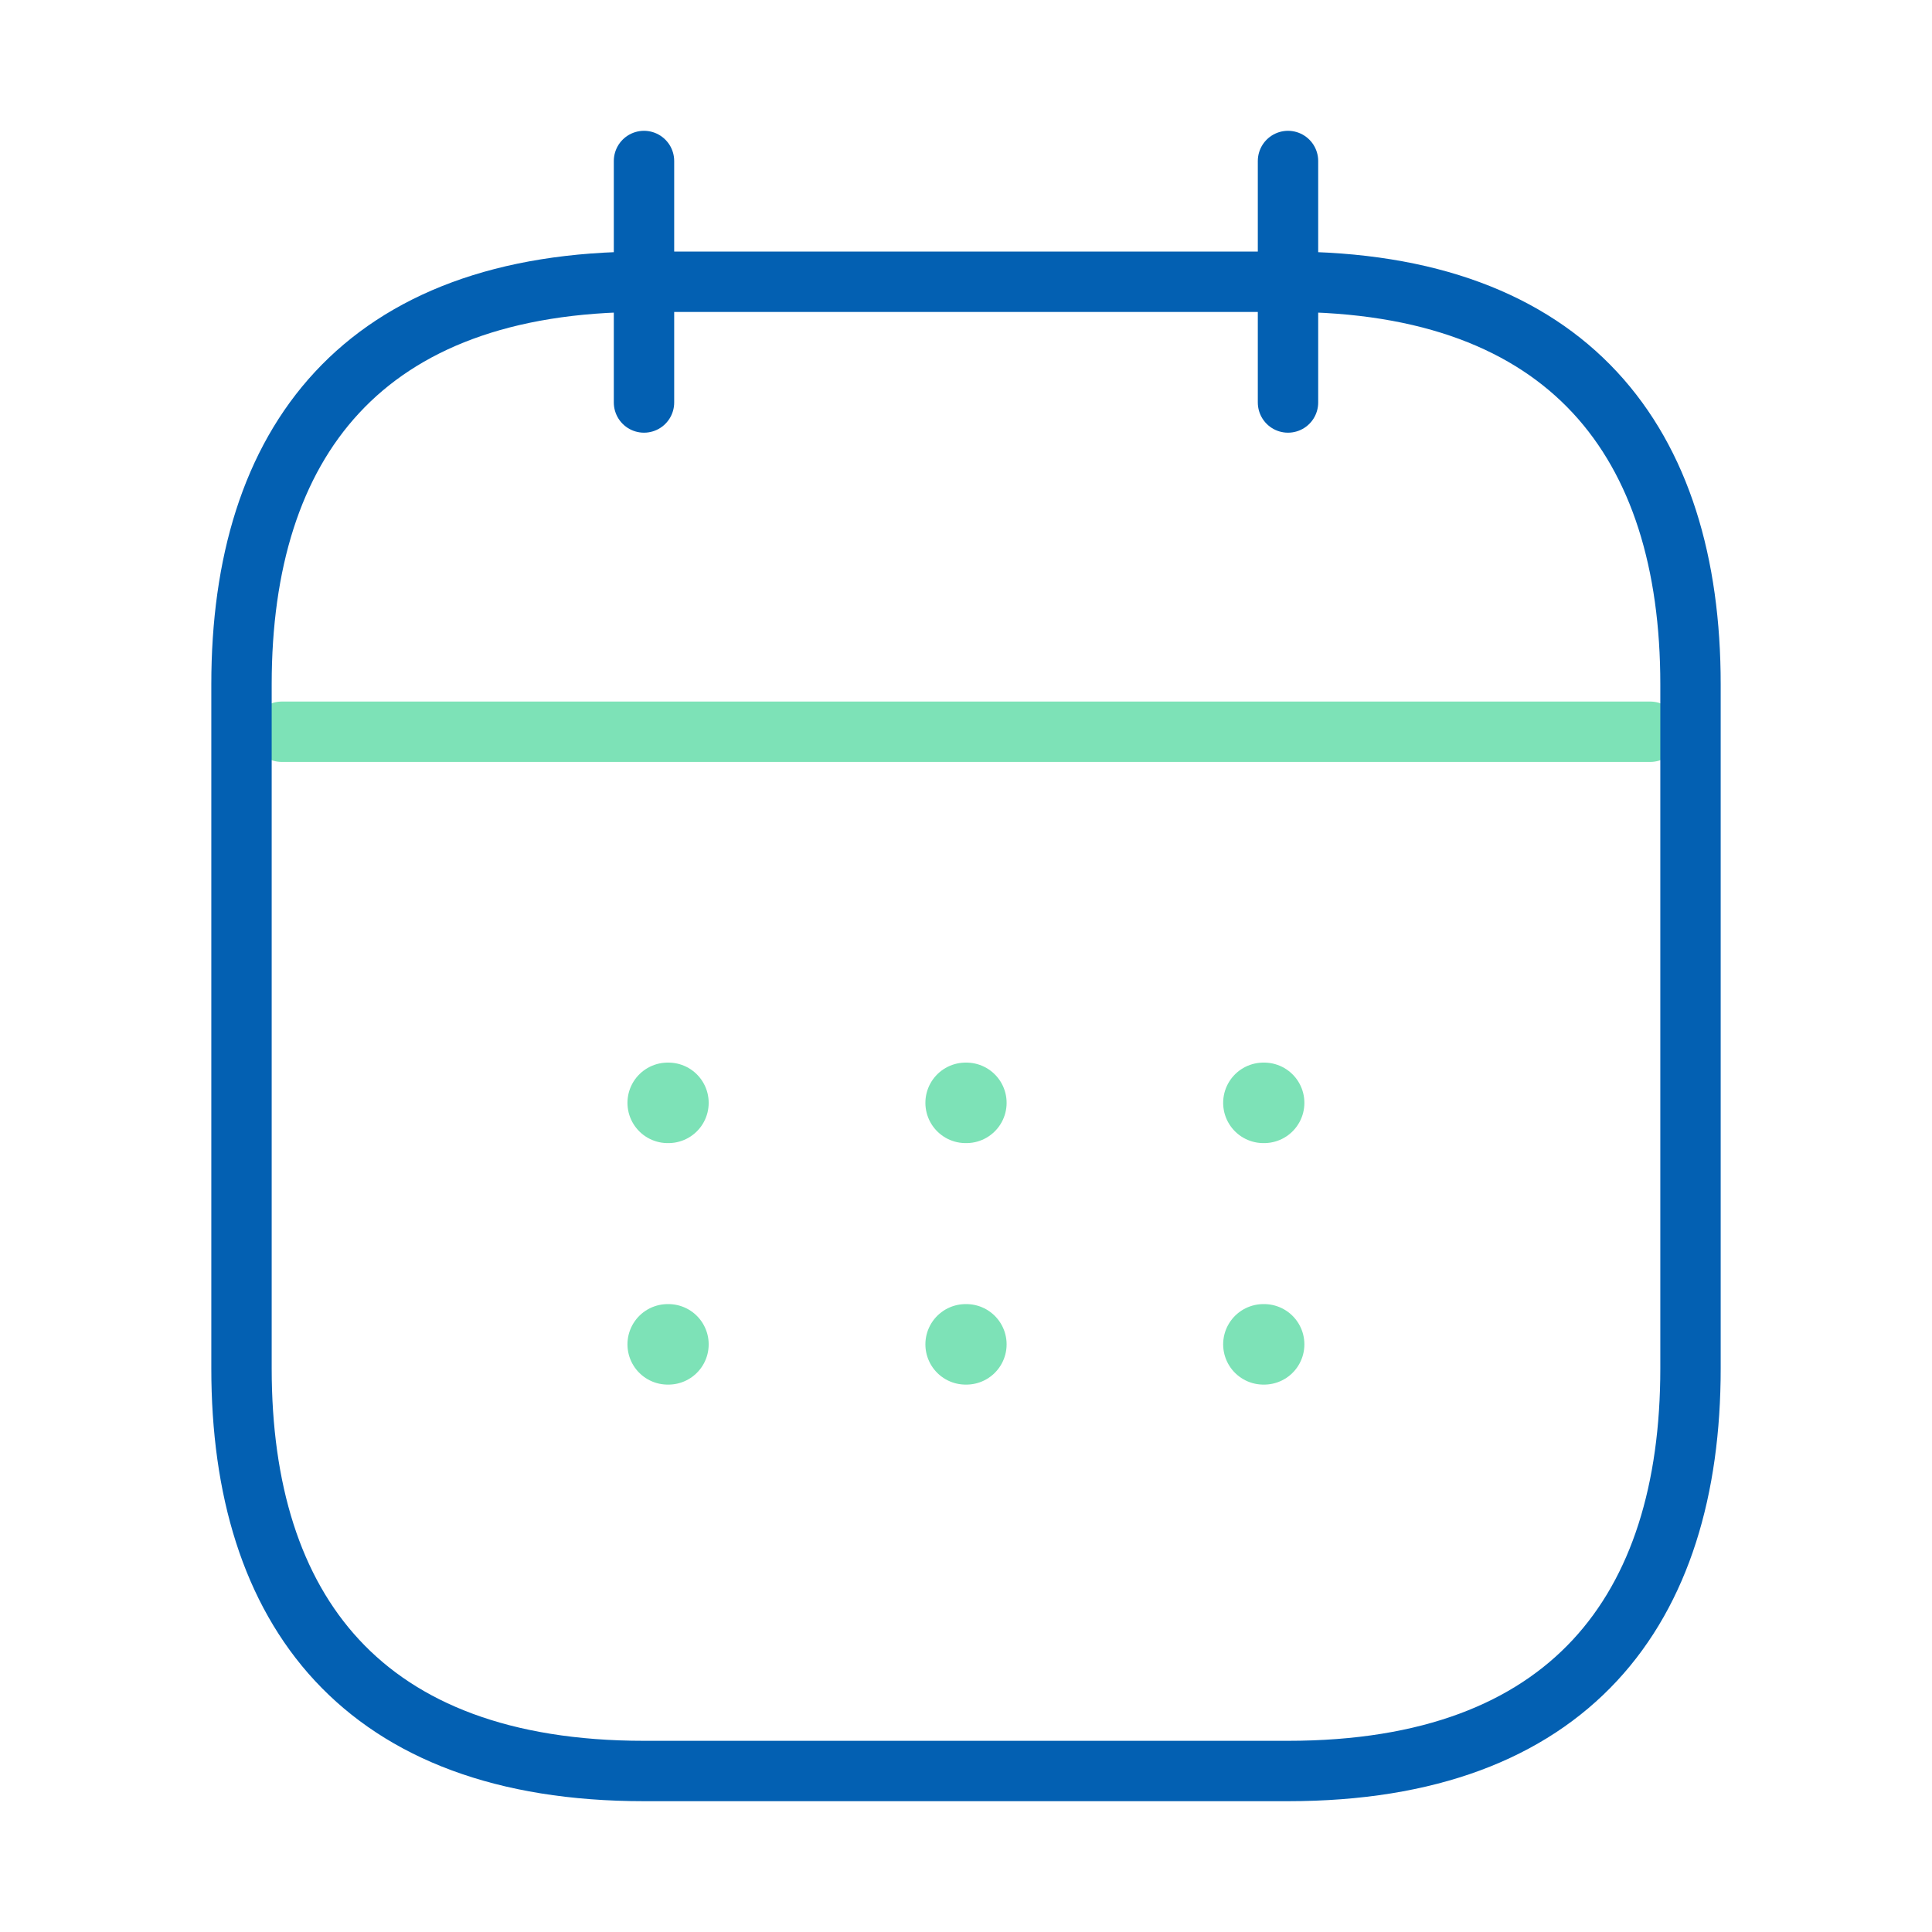 <svg width="48" height="48" viewBox="0 0 48 48" fill="none" xmlns="http://www.w3.org/2000/svg">
<path d="M16 4V10" stroke="#0360B2" stroke-width="1.5" stroke-miterlimit="10" stroke-linecap="round" stroke-linejoin="round"/>
<path d="M32 4V10" stroke="#0360B2" stroke-width="1.5" stroke-miterlimit="10" stroke-linecap="round" stroke-linejoin="round"/>
<path d="M7 18.18H41" stroke="#7DE2B7" stroke-width="1.5" stroke-miterlimit="10" stroke-linecap="round" stroke-linejoin="round"/>
<path d="M42 17V34C42 40 39 44 32 44H16C9 44 6 40 6 34V17C6 11 9 7 16 7H32C39 7 42 11 42 17Z" stroke="#0360B2" stroke-width="1.5" stroke-miterlimit="10" stroke-linecap="round" stroke-linejoin="round"/>
<path d="M31.389 27.4H31.407" stroke="#7DE2B7" stroke-width="2" stroke-linecap="round" stroke-linejoin="round"/>
<path d="M31.389 33.4H31.407" stroke="#7DE2B7" stroke-width="2" stroke-linecap="round" stroke-linejoin="round"/>
<path d="M23.991 27.4H24.009" stroke="#7DE2B7" stroke-width="2" stroke-linecap="round" stroke-linejoin="round"/>
<path d="M23.991 33.4H24.009" stroke="#7DE2B7" stroke-width="2" stroke-linecap="round" stroke-linejoin="round"/>
<path d="M16.589 27.4H16.607" stroke="#7DE2B7" stroke-width="2" stroke-linecap="round" stroke-linejoin="round"/>
<path d="M16.589 33.4H16.607" stroke="#7DE2B7" stroke-width="2" stroke-linecap="round" stroke-linejoin="round"/>
</svg>
